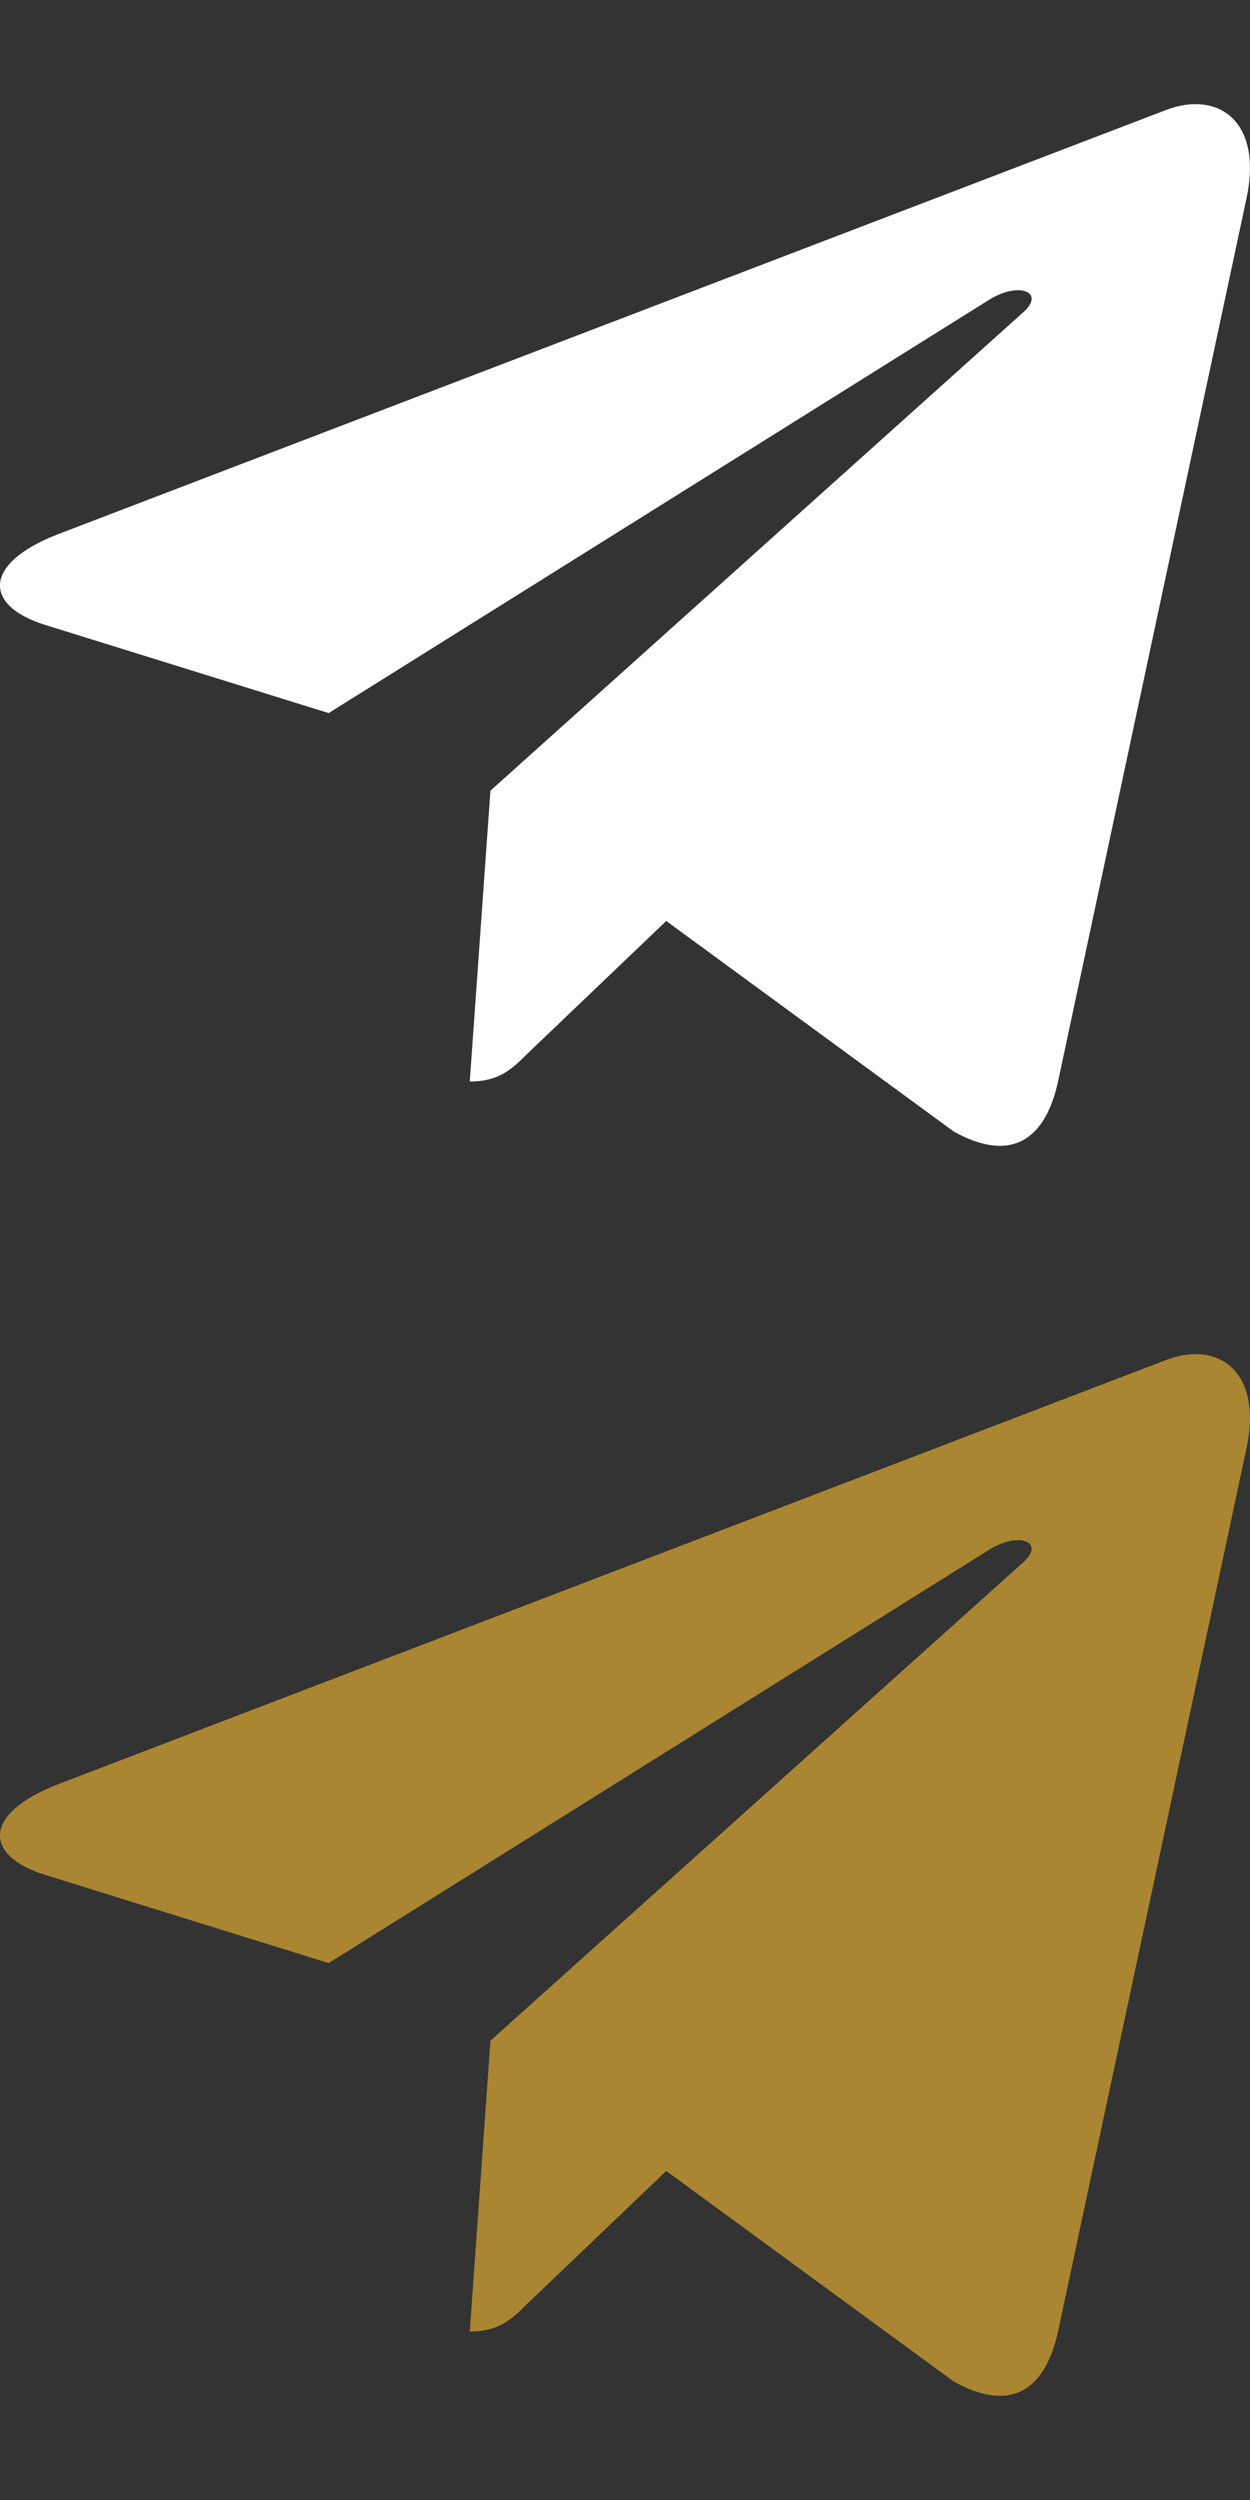 <svg width="28" height="56" viewBox="0 0 28 56" fill="none" xmlns="http://www.w3.org/2000/svg">
<rect x="0" y="0" width="28" height="56" fill="#333333" stroke="none"/>
<g clip-path="url(#clip0)">
<path d="M10.986 45.711L10.523 52.226C11.186 52.226 11.473 51.941 11.817 51.599L14.924 48.63L21.362 53.345C22.542 54.003 23.374 53.656 23.693 52.258L27.918 32.458L27.919 32.457C28.294 30.711 27.288 30.029 26.138 30.457L1.3 39.967C-0.396 40.624 -0.37 41.569 1.011 41.998L7.362 43.973L22.112 34.743C22.806 34.284 23.437 34.538 22.918 34.998L10.986 45.711Z" fill="#AA8532"/>
</g>
<g clip-path="url(#clip1)">
<path d="M10.986 17.711L10.523 24.226C11.186 24.226 11.473 23.941 11.817 23.599L14.924 20.63L21.362 25.345C22.542 26.003 23.374 25.656 23.693 24.259L27.918 4.458L27.919 4.457C28.294 2.711 27.288 2.029 26.138 2.457L1.3 11.966C-0.396 12.624 -0.37 13.569 1.011 13.998L7.362 15.973L22.112 6.743C22.806 6.284 23.437 6.538 22.918 6.998L10.986 17.711Z" fill="white"/>
</g>
<defs>
<clipPath id="clip0">
<rect width="28" height="28" fill="white" transform="translate(0 28)"/>
</clipPath>
<clipPath id="clip1">
<rect width="28" height="28" fill="white"/>
</clipPath>
</defs>
</svg>
